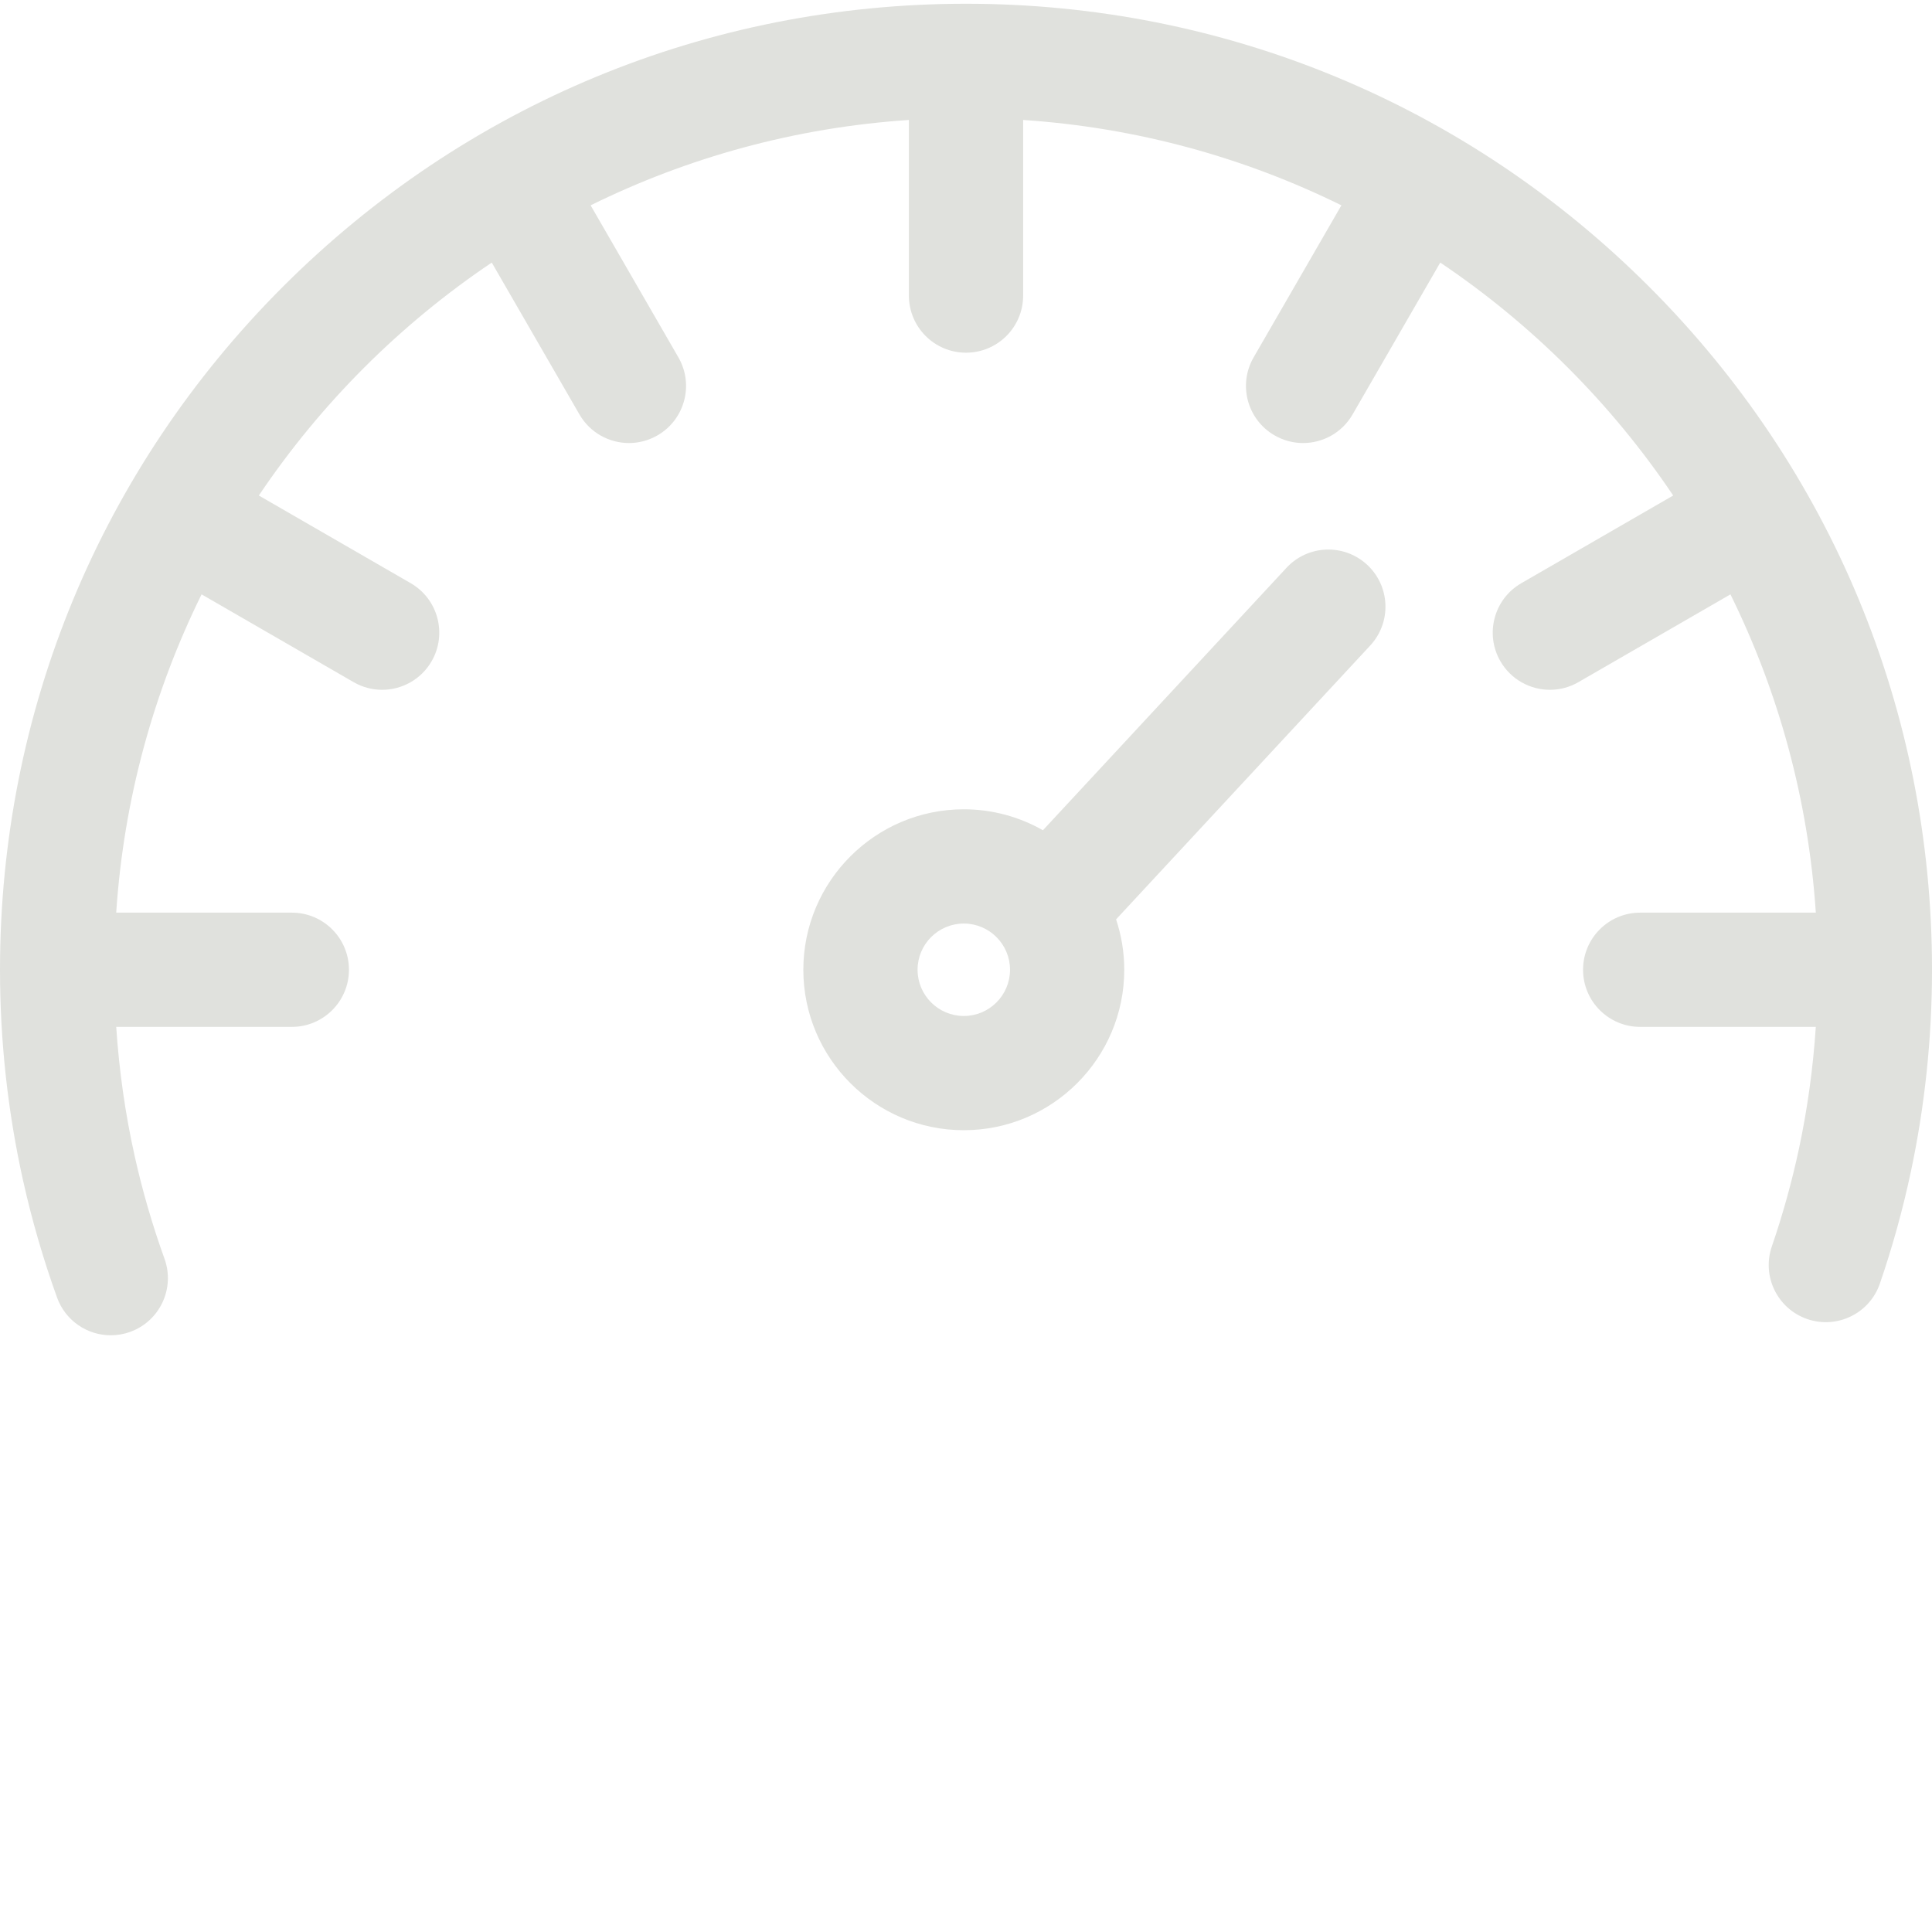<?xml version="1.0"?>
<svg xmlns="http://www.w3.org/2000/svg" xmlns:xlink="http://www.w3.org/1999/xlink" xmlns:svgjs="http://svgjs.com/svgjs" version="1.1" width="512" height="512" x="0" y="0" viewBox="0 0 511.995 511" style="enable-background:new 0 0 512 512" xml:space="preserve" class=""><g><path xmlns="http://www.w3.org/2000/svg" d="m437.02 75.477c-48.352-48.352-112.641-74.98-181.02-74.98s-132.668 26.629-181.02 74.98c-48.352 48.355-74.98 112.641-74.98 181.02 0 18.812 2.051 37.582 6.098 55.789 2.336 10.5 5.371 20.953 9.02 31.07 2.223 6.168 8.039 10.008 14.238 10.008 1.707 0 3.438-.293 5.137-.902 7.863-2.84 11.938-11.512 9.102-19.375-3.215-8.914-5.887-18.121-7.941-27.371-2.48-11.168-4.094-22.578-4.855-34.082h46.539c8.359 0 15.137-6.777 15.137-15.137s-6.777-15.137-15.137-15.137h-46.543c2.004-30.098 9.93-58.598 22.625-84.348l40.285 23.262c2.383 1.375 4.984 2.031 7.555 2.031 5.23 0 10.32-2.715 13.121-7.57 4.18-7.242 1.699-16.5-5.539-20.68l-40.25-23.238c16.383-24.352 37.379-45.348 61.727-61.73l23.242 40.25c2.801 4.859 7.891 7.574 13.121 7.574 2.566 0 5.172-.656 7.555-2.031 7.242-4.18 9.723-13.438 5.539-20.68l-23.258-40.285c25.75-12.695 54.246-20.621 84.344-22.621v46.539c0 8.359 6.777 15.137 15.137 15.137s15.141-6.777 15.141-15.137v-46.539c30.094 2.004 58.594 9.926 84.344 22.621l-23.262 40.289c-4.18 7.238-1.699 16.496 5.543 20.676 2.383 1.375 4.984 2.031 7.555 2.031 5.23 0 10.316-2.715 13.121-7.57l23.238-40.254c24.352 16.383 45.348 37.379 61.73 61.73l-40.25 23.238c-7.242 4.18-9.723 13.438-5.543 20.68 2.805 4.855 7.895 7.57 13.125 7.57 2.566 0 5.172-.652 7.555-2.031l40.285-23.258c12.695 25.746 20.621 54.246 22.625 84.344h-46.543c-8.363 0-15.141 6.777-15.141 15.137s6.777 15.137 15.141 15.137h46.539c-.723 10.891-2.203 21.703-4.465 32.289-1.871 8.742-4.289 17.461-7.191 25.91-2.715 7.91 1.496 16.52 9.402 19.234 7.906 2.711 16.52-1.496 19.234-9.402 3.293-9.594 6.039-19.488 8.16-29.41 3.754-17.562 5.656-35.648 5.656-53.758.004-68.379-26.625-132.664-74.977-181.02zm0 0" fill="#e0e1dd" data-original="#000000" style=""/><path xmlns="http://www.w3.org/2000/svg" d="m340.926 149.98-64.543 69.547c-6.191-3.527-13.348-5.555-20.969-5.555-23.449 0-42.523 19.078-42.523 42.523 0 23.449 19.074 42.523 42.523 42.523 23.445 0 42.523-19.074 42.523-42.523 0-4.664-.77-9.152-2.164-13.355l67.344-72.566c5.688-6.129 5.328-15.707-.801-21.395s-15.703-5.328-21.391.801zm-85.512 118.766c-6.754 0-12.25-5.496-12.25-12.25s5.496-12.246 12.25-12.246c6.754 0 12.25 5.492 12.25 12.246s-5.496 12.25-12.25 12.25zm0 0" fill="#e0e1dd" data-original="#000000" style=""/></g></svg>
